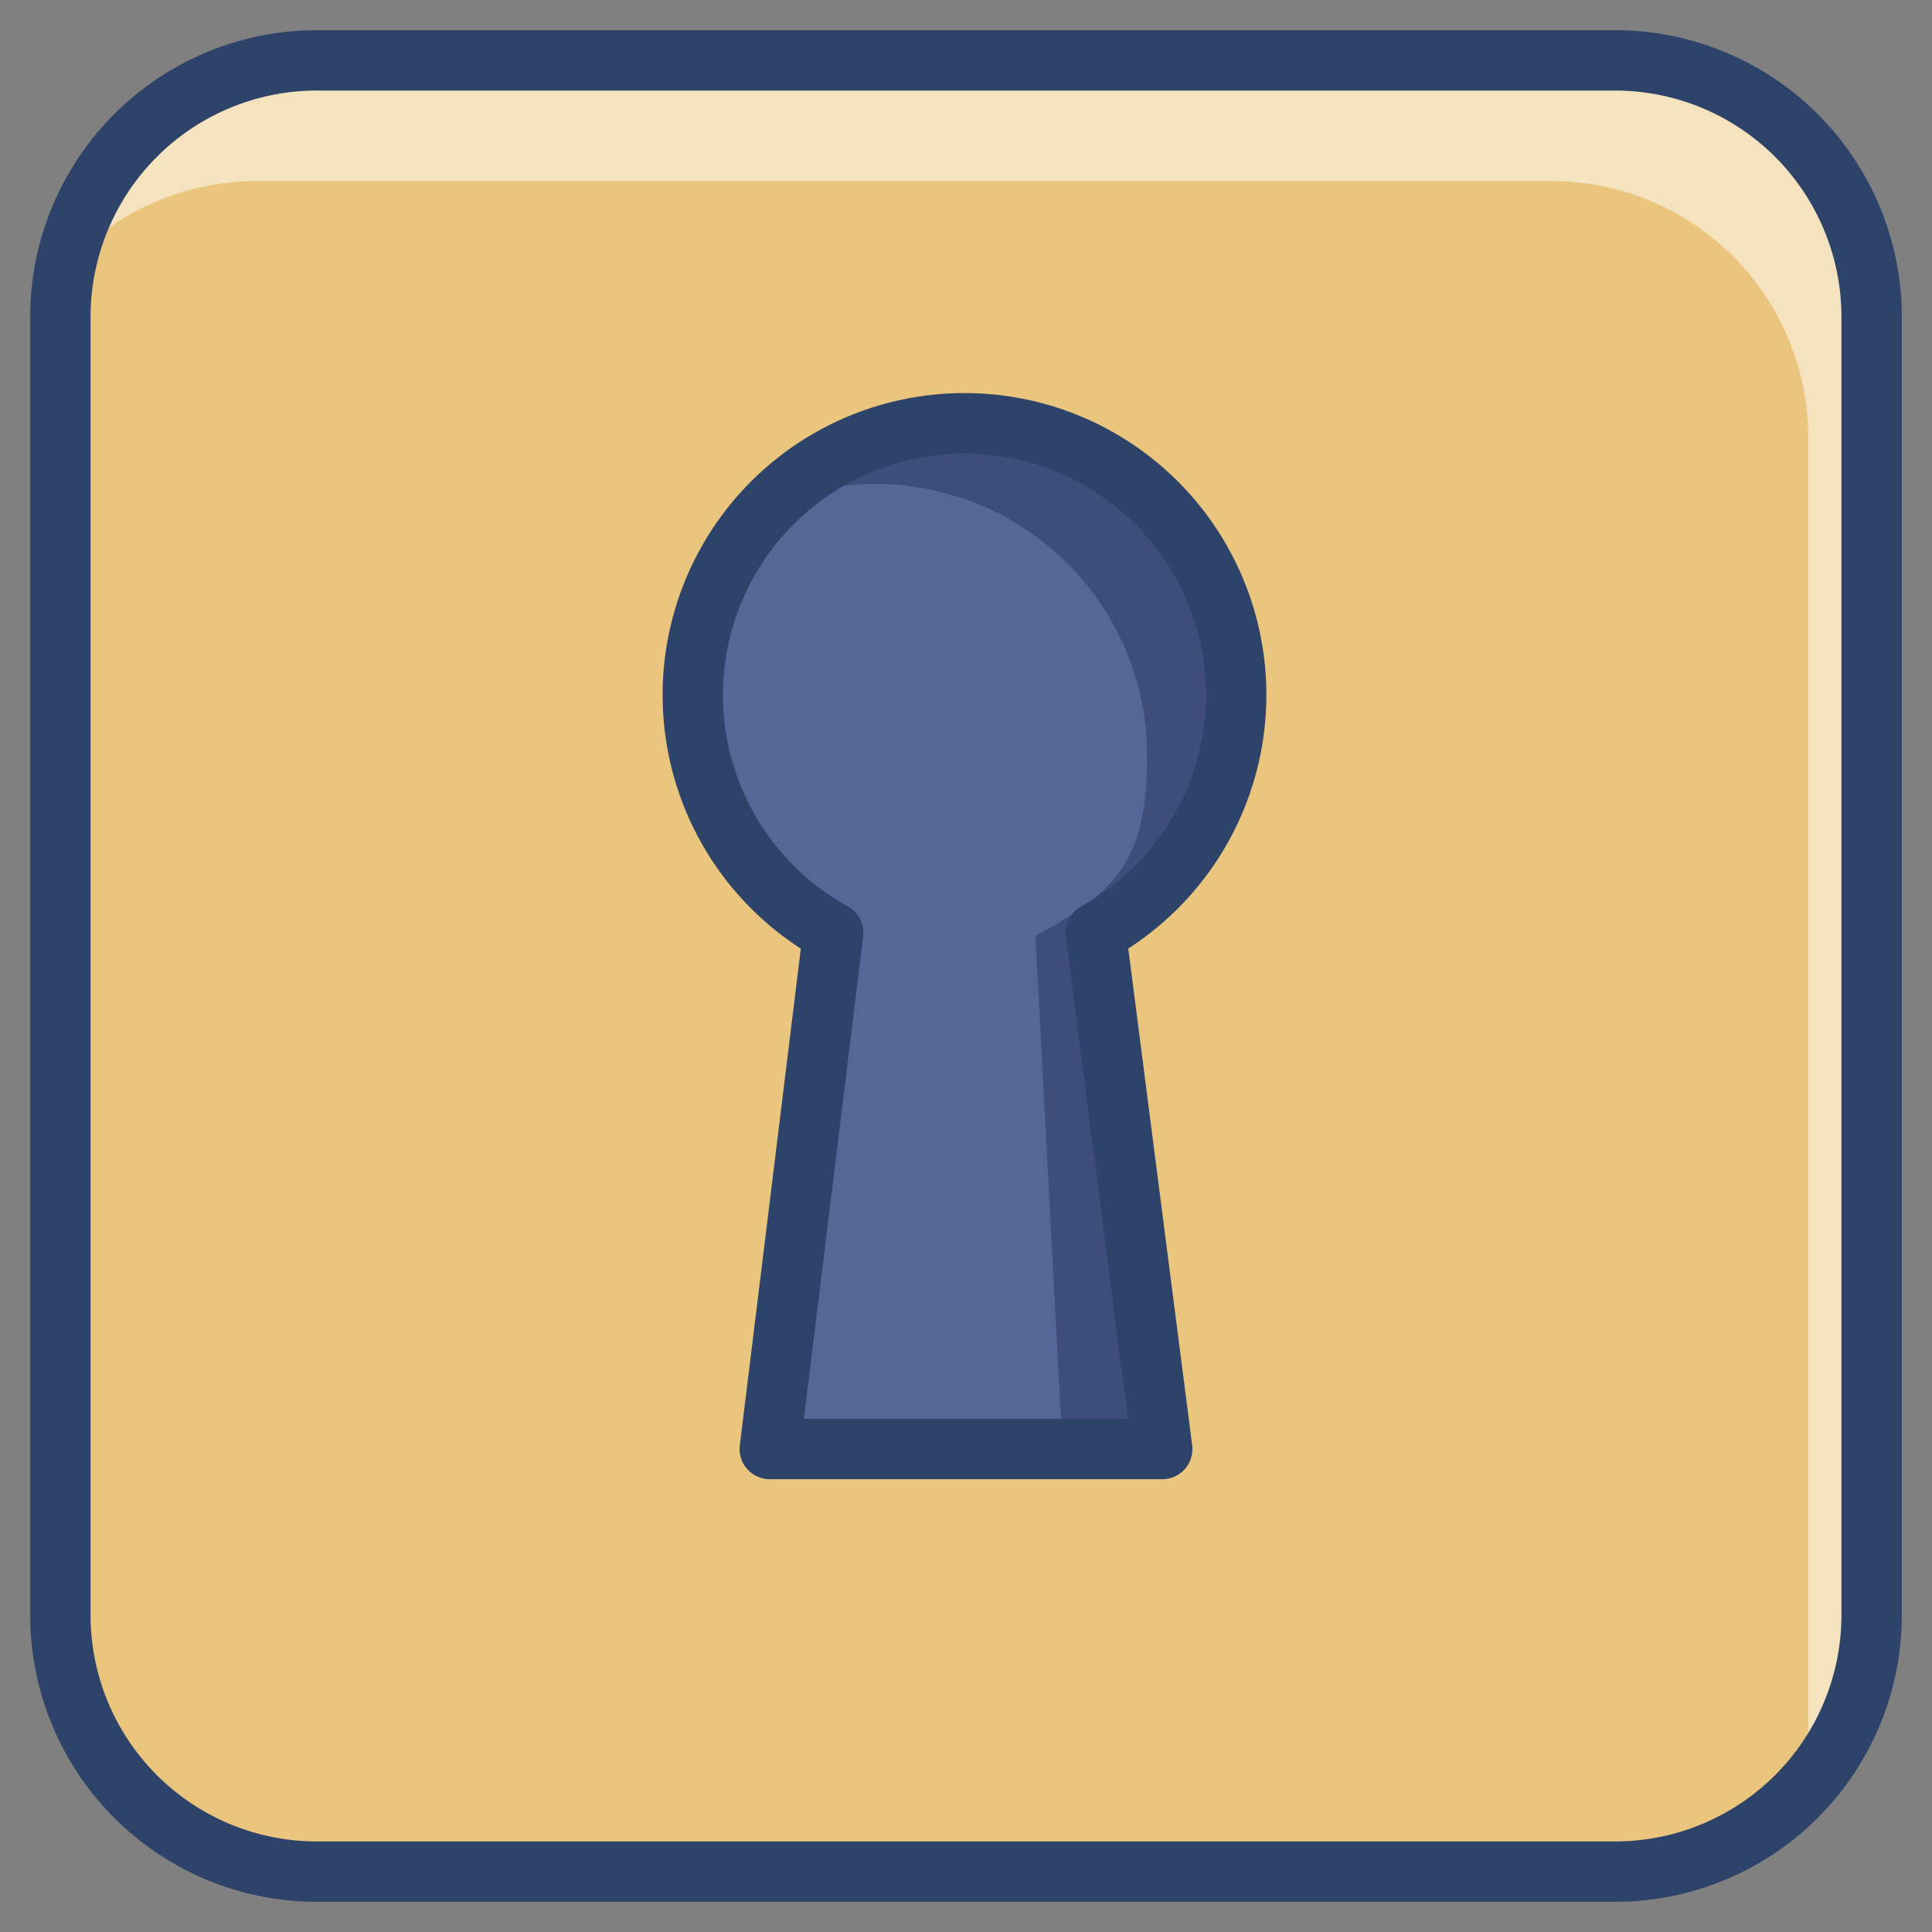 <svg xmlns="http://www.w3.org/2000/svg" viewBox="0 0 64 64" aria-labelledby="title" aria-describedby="desc"><rect x="0" y="0" width="64" height="64" fill="#808080" stroke="none"/><path data-name="layer2" d="M62 53.5a8.5 8.5 0 0 1-8.6 8.5H10.5A8.5 8.5 0 0 1 2 53.5v-43A8.5 8.5 0 0 1 10.5 2h42.9a8.5 8.5 0 0 1 8.6 8.5z" fill="#eac57d"/><path data-name="opacity" d="M53.4 2H10.5a8.5 8.5 0 0 0-8.4 6.9A8.5 8.5 0 0 1 8.5 6h42.9a8.5 8.5 0 0 1 8.5 8.5v43a8.6 8.6 0 0 1-.2 1.6 8.5 8.5 0 0 0 2.2-5.7v-43A8.5 8.5 0 0 0 53.4 2z" fill="#fff" opacity=".5"/><path data-name="layer1" d="M38.5 48h-13l2.2-17.1a9 9 0 1 1 8.7 0z" fill="#536897"/><path data-name="opacity" d="M41 23a9 9 0 0 0-15.4-6.3A9 9 0 0 1 38 25c0 3.4-.9 4.5-3.7 6l.9 17h3.3l-2.2-17.1A9 9 0 0 0 41 23z" fill="#000028" opacity=".25"/><path data-name="stroke" d="M38.5 48l-2.2-17.1a9 9 0 1 0-8.7 0L25.5 48z" fill="none" stroke="#2e4369" stroke-linecap="round" stroke-linejoin="round" stroke-width="2"/><path data-name="stroke" d="M62 53.5a8.5 8.5 0 0 1-8.5 8.5H10.6A8.5 8.5 0 0 1 2 53.5v-43A8.5 8.5 0 0 1 10.6 2h42.9a8.5 8.5 0 0 1 8.5 8.5z" fill="none" stroke="#2e4369" stroke-linecap="round" stroke-linejoin="round" stroke-width="2"/></svg>